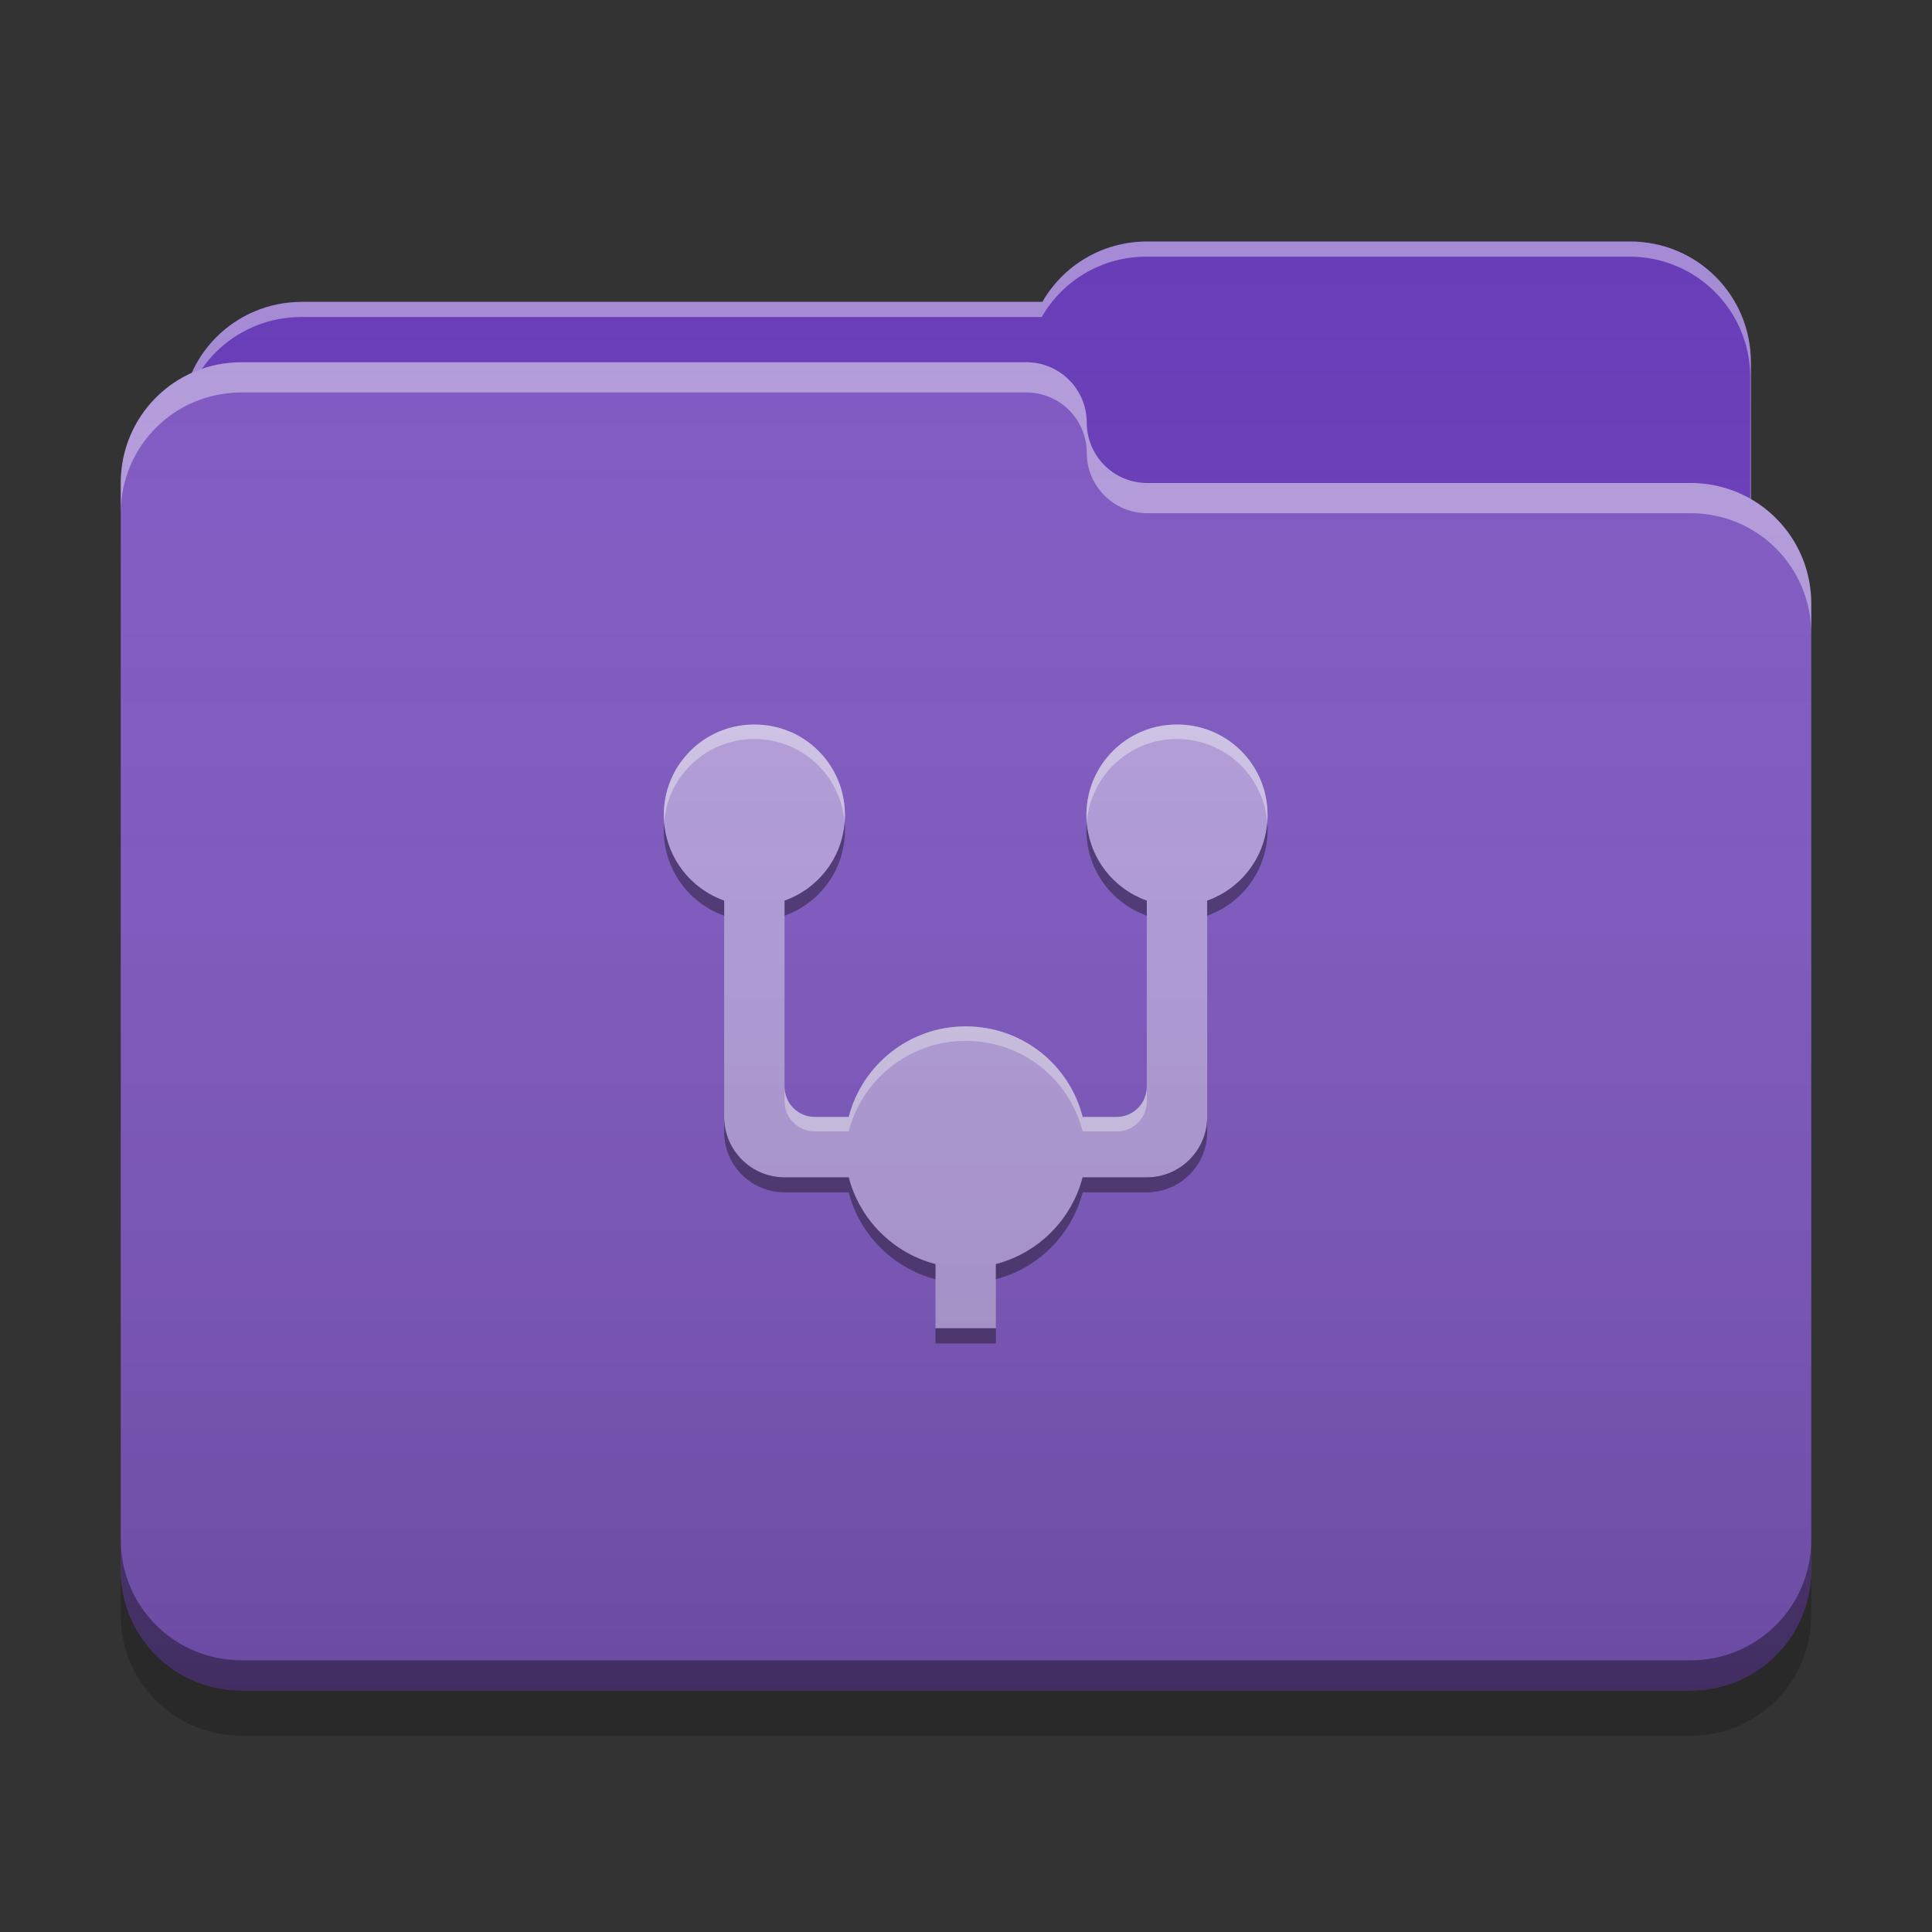 
<svg xmlns="http://www.w3.org/2000/svg" xmlns:xlink="http://www.w3.org/1999/xlink" width="24" height="24" viewBox="0 0 24 24" version="1.1">
<rect x="0" y="0" width="24" height="24" fill="#333333" stroke="none"/>
<defs>
<linearGradient id="linear0" gradientUnits="userSpaceOnUse" x1="32" y1="60" x2="32" y2="4" gradientTransform="matrix(0.375,0,0,0.375,0,0)">
<stop offset="0" style="stop-color:rgb(0%,0%,0%);stop-opacity:0.2;"/>
<stop offset="1" style="stop-color:rgb(100%,100%,100%);stop-opacity:0;"/>
</linearGradient>
</defs>
<g id="surface1">
<path style=" stroke:none;fill-rule:nonzero;fill:rgb(40.392%,22.745%,71.765%);fill-opacity:1;" d="M 14.25 3 C 13.691 3 13.207 3.301 12.949 3.75 L 3.75 3.75 C 2.918 3.75 2.25 4.418 2.25 5.25 L 2.25 7.5 C 2.25 8.332 2.918 9 3.75 9 L 20.25 9 C 21.082 9 21.75 8.332 21.75 7.5 L 21.75 4.5 C 21.75 3.668 21.082 3 20.25 3 Z M 14.25 3 "/>
<path style=" stroke:none;fill-rule:nonzero;fill:rgb(100%,100%,100%);fill-opacity:0.4;" d="M 14.25 3 C 13.691 3 13.207 3.301 12.949 3.75 L 3.75 3.75 C 2.918 3.75 2.25 4.418 2.25 5.25 L 2.25 5.277 C 2.328 4.523 2.965 3.938 3.742 3.938 L 12.941 3.938 C 13.199 3.488 13.684 3.188 14.242 3.188 L 20.242 3.188 C 21.07 3.188 21.742 3.855 21.742 4.688 L 21.742 7.66 C 21.746 7.605 21.75 7.555 21.75 7.5 L 21.75 4.5 C 21.75 3.668 21.082 3 20.25 3 Z M 14.25 3 "/>
<path style=" stroke:none;fill-rule:nonzero;fill:rgb(49.412%,34.118%,76.078%);fill-opacity:1;" d="M 3 4.5 C 2.168 4.5 1.5 5.168 1.5 6 L 1.5 19.5 C 1.5 20.332 2.168 21 3 21 L 21 21 C 21.832 21 22.5 20.332 22.5 19.5 L 22.5 7.5 C 22.5 6.668 21.832 6 21 6 L 14.27 6 C 14.262 6 14.258 6 14.25 6 C 13.836 6 13.5 5.664 13.5 5.25 C 13.5 4.836 13.164 4.5 12.75 4.5 Z M 3 4.5 "/>
<path style=" stroke:none;fill-rule:nonzero;fill:rgb(100%,100%,100%);fill-opacity:0.4;" d="M 3 4.5 C 2.168 4.5 1.5 5.168 1.5 6 L 1.5 6.375 C 1.5 5.543 2.168 4.875 3 4.875 L 12.75 4.875 C 13.164 4.875 13.5 5.211 13.5 5.625 C 13.5 6.039 13.836 6.375 14.25 6.375 C 14.258 6.375 14.262 6.375 14.27 6.375 L 21 6.375 C 21.832 6.375 22.5 7.043 22.5 7.875 L 22.5 7.5 C 22.5 6.668 21.832 6 21 6 L 14.27 6 C 14.262 6 14.258 6 14.25 6 C 13.836 6 13.5 5.664 13.5 5.25 C 13.5 4.836 13.164 4.5 12.75 4.5 Z M 3 4.5 "/>
<path style=" stroke:none;fill-rule:nonzero;fill:rgb(0%,0%,0%);fill-opacity:0.4;" d="M 1.5 19.125 L 1.5 19.5 C 1.5 20.332 2.168 21 3 21 L 21 21 C 21.832 21 22.5 20.332 22.5 19.5 L 22.5 19.125 C 22.5 19.957 21.832 20.625 21 20.625 L 3 20.625 C 2.168 20.625 1.5 19.957 1.5 19.125 Z M 1.5 19.125 "/>
<path style=" stroke:none;fill-rule:nonzero;fill:rgb(0%,0%,0%);fill-opacity:0.2;" d="M 1.5 19.5 L 1.5 20.062 C 1.5 20.895 2.168 21.562 3 21.562 L 21 21.562 C 21.832 21.562 22.5 20.895 22.5 20.062 L 22.5 19.5 C 22.5 20.332 21.832 21 21 21 L 3 21 C 2.168 21 1.5 20.332 1.5 19.5 Z M 1.5 19.5 "/>
<path style=" stroke:none;fill-rule:nonzero;fill:rgb(70.196%,61.569%,85.882%);fill-opacity:1;" d="M 9.344 9 C 8.73 9.016 8.246 9.512 8.246 10.125 C 8.246 10.617 8.559 11.031 8.996 11.188 L 8.996 13.875 C 8.996 14.289 9.332 14.625 9.746 14.625 L 10.543 14.625 C 10.68 15.152 11.094 15.566 11.621 15.703 L 11.621 16.5 L 12.371 16.5 L 12.371 15.703 C 12.898 15.566 13.312 15.152 13.449 14.625 L 14.246 14.625 C 14.66 14.625 14.996 14.289 14.996 13.875 L 14.996 11.188 C 15.434 11.031 15.746 10.617 15.746 10.125 C 15.746 9.5 15.246 9 14.621 9 C 14 9 13.496 9.5 13.496 10.125 C 13.496 10.617 13.809 11.031 14.246 11.188 L 14.246 13.5 C 14.246 13.707 14.078 13.875 13.871 13.875 L 13.449 13.875 C 13.285 13.227 12.699 12.75 11.996 12.75 C 11.297 12.75 10.711 13.227 10.543 13.875 L 10.121 13.875 C 9.914 13.875 9.746 13.707 9.746 13.5 L 9.746 11.188 C 10.184 11.031 10.496 10.617 10.496 10.125 C 10.496 9.5 9.996 9 9.371 9 C 9.363 9 9.352 9 9.344 9 Z M 9.344 9 "/>
<path style=" stroke:none;fill-rule:nonzero;fill:rgb(100%,100%,100%);fill-opacity:0.4;" d="M 9.344 9 C 8.73 9.016 8.246 9.512 8.246 10.125 C 8.246 10.156 8.246 10.188 8.25 10.215 C 8.293 9.645 8.762 9.195 9.344 9.18 C 9.352 9.18 9.363 9.18 9.371 9.18 C 9.965 9.18 10.445 9.637 10.492 10.215 C 10.496 10.188 10.496 10.156 10.496 10.125 C 10.496 9.5 9.996 9 9.371 9 C 9.363 9 9.352 9 9.344 9 Z M 14.621 9 C 14 9 13.496 9.5 13.496 10.125 C 13.496 10.156 13.496 10.188 13.5 10.215 C 13.547 9.637 14.027 9.18 14.621 9.18 C 15.215 9.18 15.695 9.637 15.742 10.215 C 15.746 10.188 15.746 10.156 15.746 10.125 C 15.746 9.5 15.246 9 14.621 9 Z M 11.996 12.75 C 11.297 12.75 10.711 13.227 10.543 13.875 L 10.121 13.875 C 9.914 13.875 9.746 13.707 9.746 13.5 L 9.746 13.68 C 9.746 13.887 9.914 14.055 10.121 14.055 L 10.543 14.055 C 10.711 13.406 11.297 12.93 11.996 12.93 C 12.699 12.93 13.285 13.406 13.449 14.055 L 13.871 14.055 C 14.078 14.055 14.246 13.891 14.246 13.68 L 14.246 13.5 C 14.246 13.707 14.078 13.875 13.871 13.875 L 13.449 13.875 C 13.285 13.227 12.699 12.75 11.996 12.75 Z M 11.996 12.75 "/>
<path style=" stroke:none;fill-rule:nonzero;fill:rgb(0.392%,0.392%,0.392%);fill-opacity:0.4;" d="M 8.25 10.223 C 8.25 10.25 8.246 10.281 8.246 10.312 C 8.246 10.805 8.559 11.219 8.996 11.375 L 8.996 11.188 C 8.586 11.043 8.289 10.672 8.25 10.223 Z M 10.492 10.223 C 10.453 10.672 10.156 11.043 9.746 11.188 L 9.746 11.375 C 10.184 11.219 10.496 10.805 10.496 10.312 C 10.496 10.281 10.496 10.25 10.492 10.223 Z M 13.5 10.223 C 13.5 10.25 13.496 10.281 13.496 10.312 C 13.496 10.805 13.809 11.219 14.246 11.375 L 14.246 11.188 C 13.836 11.043 13.539 10.672 13.5 10.223 Z M 15.742 10.223 C 15.703 10.672 15.406 11.043 14.996 11.188 L 14.996 11.375 C 15.434 11.219 15.746 10.805 15.746 10.312 C 15.746 10.281 15.746 10.25 15.742 10.223 Z M 8.996 13.875 L 8.996 14.062 C 8.996 14.477 9.332 14.812 9.746 14.812 L 10.543 14.812 C 10.68 15.34 11.094 15.754 11.621 15.891 L 11.621 15.703 C 11.094 15.566 10.68 15.152 10.543 14.625 L 9.746 14.625 C 9.332 14.625 8.996 14.289 8.996 13.875 Z M 14.996 13.875 C 14.996 14.289 14.66 14.625 14.246 14.625 L 13.449 14.625 C 13.312 15.152 12.898 15.566 12.371 15.703 L 12.371 15.891 C 12.898 15.754 13.312 15.34 13.449 14.812 L 14.246 14.812 C 14.66 14.812 14.996 14.477 14.996 14.062 Z M 11.621 16.5 L 11.621 16.688 L 12.371 16.688 L 12.371 16.5 Z M 11.621 16.5 "/>
<path style=" stroke:none;fill-rule:nonzero;fill:url(#linear0);" d="M 14.25 3 C 13.691 3 13.207 3.301 12.949 3.75 L 3.75 3.75 C 3.141 3.75 2.617 4.109 2.383 4.633 C 1.859 4.867 1.5 5.391 1.5 6 L 1.5 19.5 C 1.5 20.332 2.168 21 3 21 L 21 21 C 21.832 21 22.5 20.332 22.5 19.5 L 22.5 7.5 C 22.5 6.941 22.199 6.461 21.75 6.199 L 21.75 4.5 C 21.75 3.668 21.082 3 20.25 3 Z M 14.25 3 "/>
</g>
</svg>
